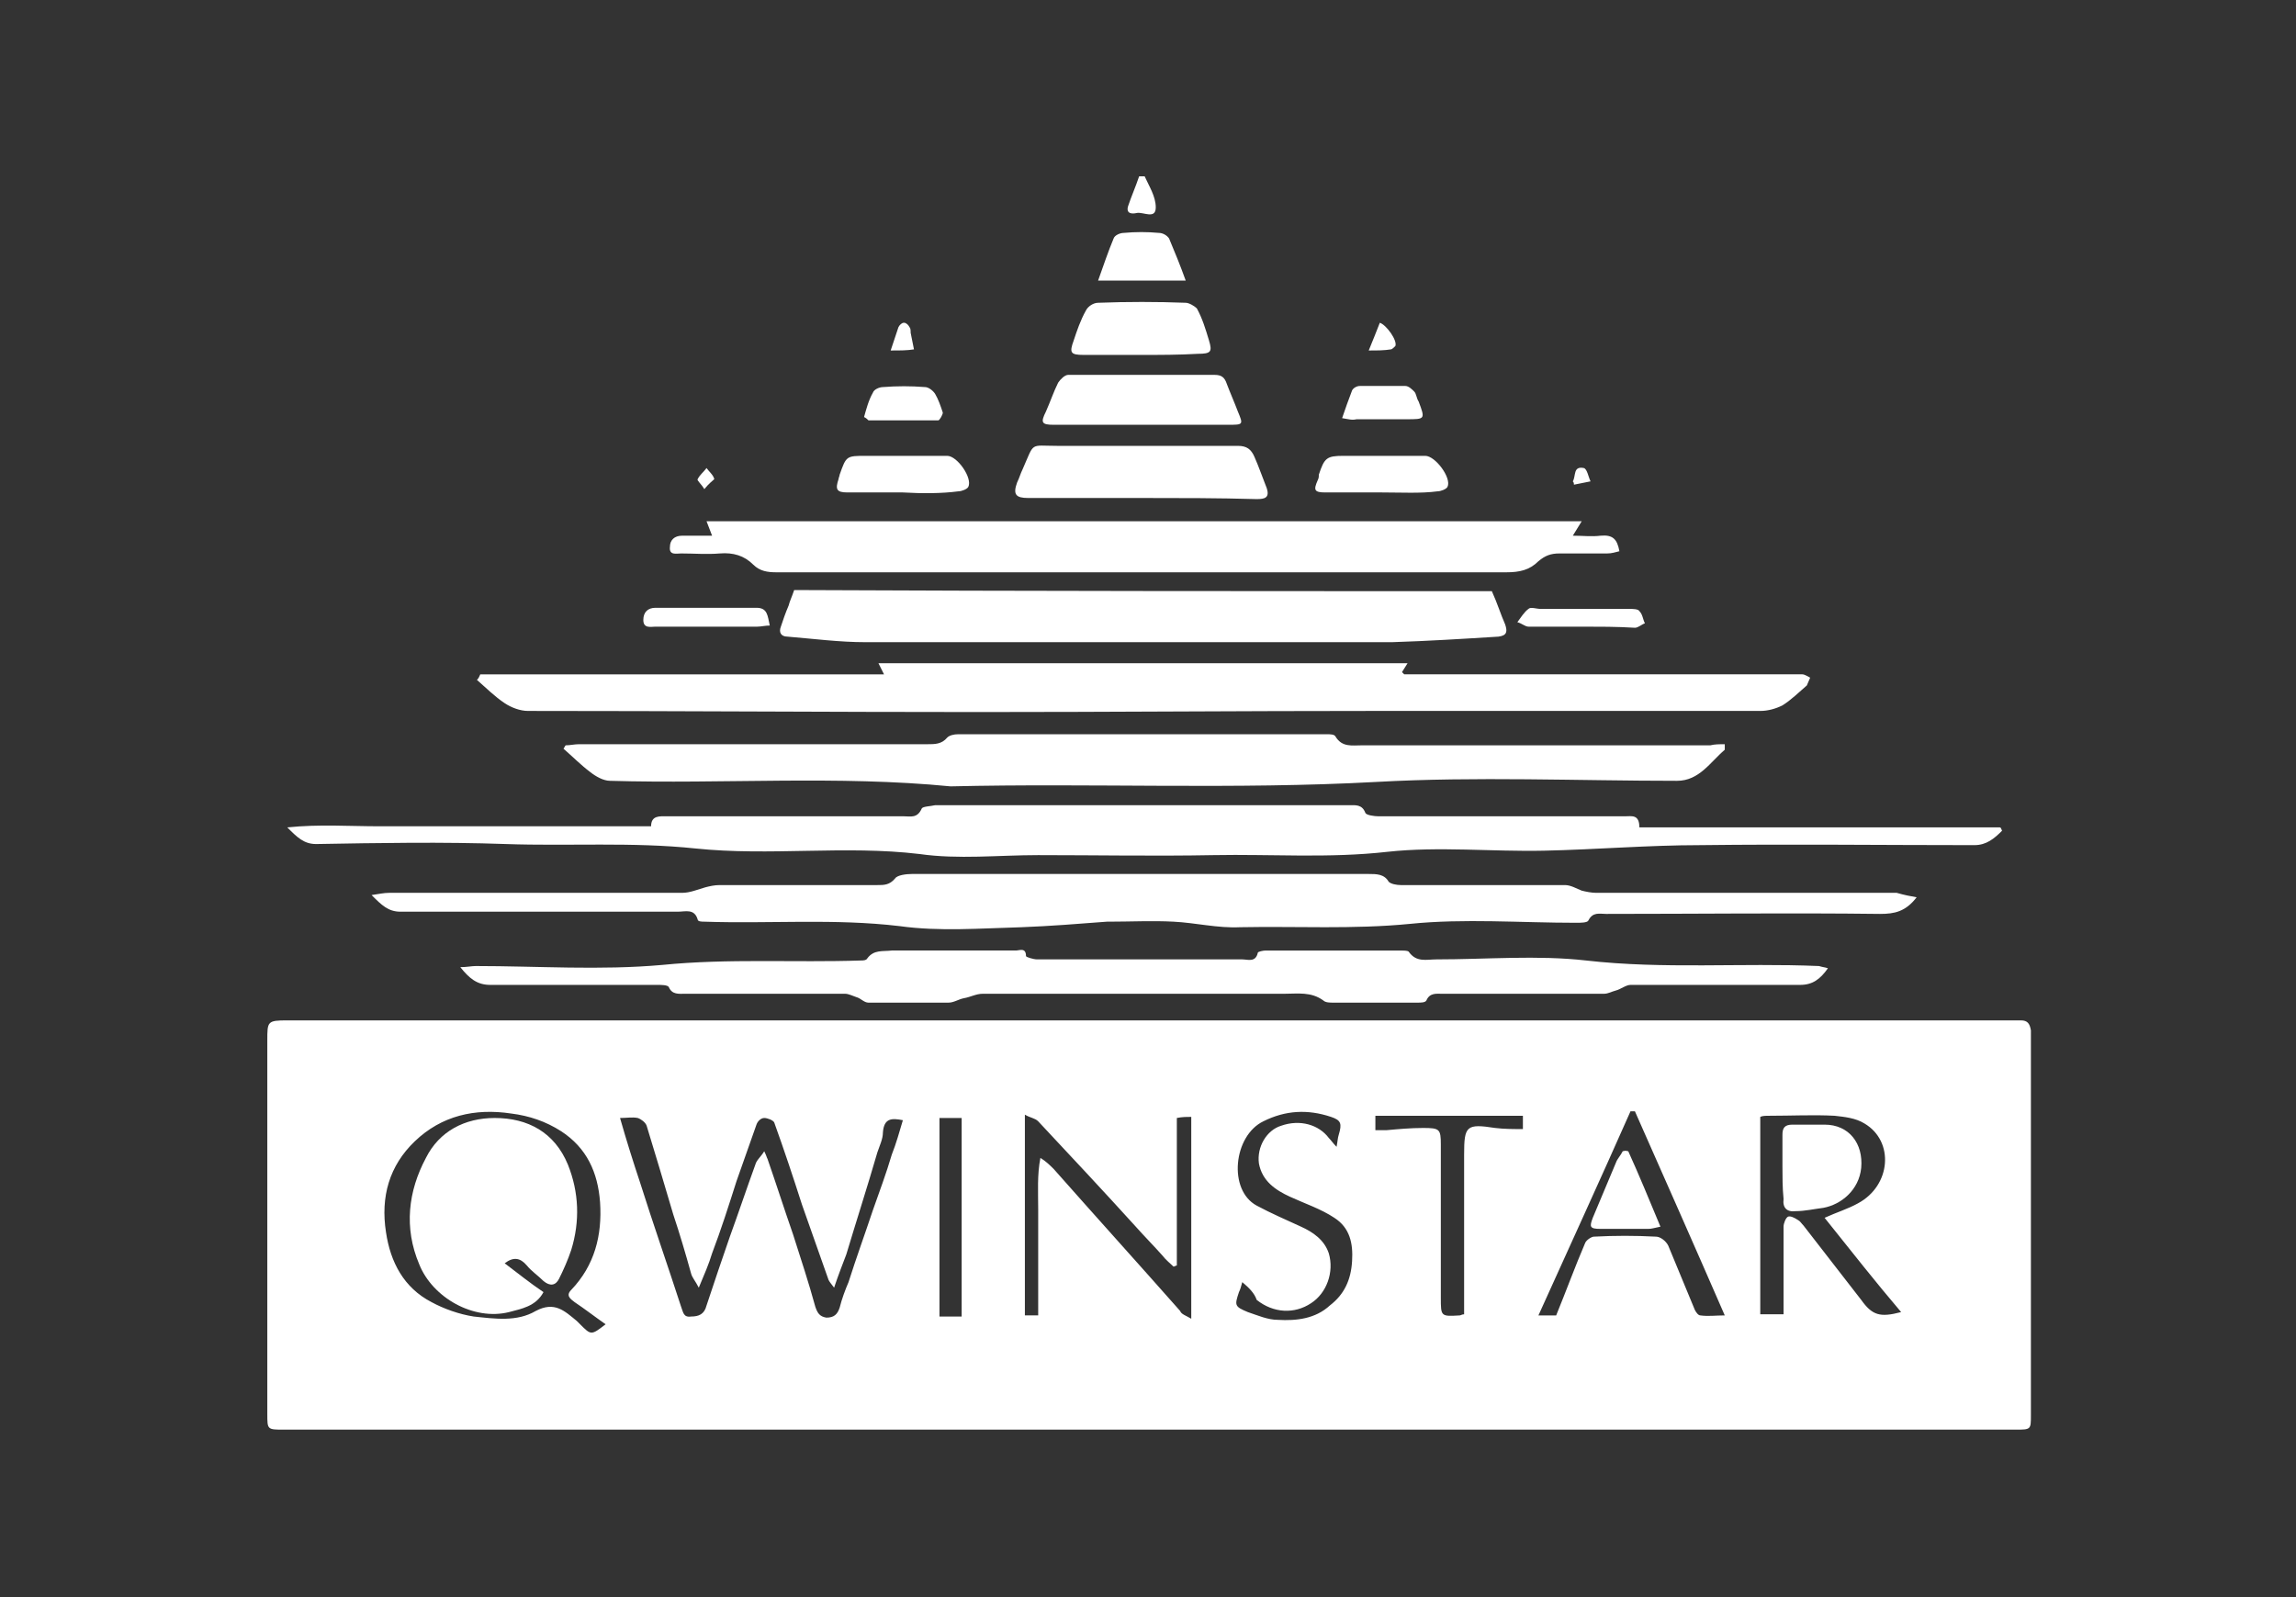 <?xml version="1.0" encoding="utf-8"?>
<!-- Generator: Adobe Illustrator 22.0.1, SVG Export Plug-In . SVG Version: 6.00 Build 0)  -->
<svg version="1.1" id="Layer_1" xmlns="http://www.w3.org/2000/svg" xmlns:xlink="http://www.w3.org/1999/xlink" x="0px" y="0px"
	 viewBox="0 0 207 144" style="enable-background:new 0 0 207 144;" xml:space="preserve">
<rect x="0" y="0" width="207" height="144" fill="#333333" stroke="none"/>
<style type="text/css">
	.Arched_x0020_Green{fill:url(#SVGID_1_);stroke:#FFFFFF;stroke-width:0.25;stroke-miterlimit:1;}
	.st0{fill:#FFFFFF;}
</style>
<linearGradient id="SVGID_1_" gradientUnits="userSpaceOnUse" x1="0" y1="792" x2="0.707" y2="791.293">
	<stop  offset="0" style="stop-color:#20AC4B"/>
	<stop  offset="0.983" style="stop-color:#19361A"/>
</linearGradient>
<g>
	<path class="st0" d="M103.5,128.9c-26,0-52,0-77.9,0c-1.5,0-1.5,0-1.5-1.4c0-11.2,0-22.5,0-33.7c0-1.7,0-1.8,1.8-1.8
		c51.8,0,103.5,0,155.3,0c0.3,0,0.7,0,1,0c0.6,0,0.8,0.3,0.9,0.9c0,0.3,0,0.5,0,0.8c0,11.3,0,22.6,0,33.9c0,1.3,0,1.3-1.4,1.3
		C155.6,128.9,129.6,128.9,103.5,128.9z M75.2,116.1c-0.3-0.4-0.4-0.5-0.5-0.7c-0.8-2.3-1.6-4.5-2.4-6.8c-0.8-2.5-1.6-4.9-2.5-7.4
		c-0.1-0.2-0.6-0.4-0.9-0.4c-0.3,0-0.6,0.3-0.7,0.6c-0.6,1.7-1.2,3.4-1.8,5.1c-0.7,2.2-1.4,4.4-2.2,6.5c-0.3,1-0.7,1.9-1.2,3.1
		c-0.3-0.6-0.6-0.9-0.7-1.3c-0.5-1.8-1-3.5-1.6-5.3c-0.8-2.7-1.6-5.4-2.4-8c-0.1-0.3-0.5-0.6-0.8-0.7c-0.5-0.1-1,0-1.6,0
		c0.6,2.1,1.2,4,1.8,5.8c1.2,3.8,2.5,7.5,3.7,11.2c0.2,0.5,0.2,1,0.9,0.9c0.7,0,1.2-0.2,1.4-1c0.7-2.1,1.4-4.2,2.1-6.2
		c0.8-2.2,1.5-4.3,2.3-6.5c0.1-0.4,0.5-0.7,0.8-1.2c0.2,0.4,0.2,0.5,0.3,0.7c0.8,2.3,1.5,4.5,2.3,6.8c0.7,2.2,1.4,4.3,2,6.5
		c0.2,0.6,0.4,0.9,1,1c0.7,0,1-0.3,1.2-0.9c0.2-0.8,0.5-1.6,0.8-2.3c0.7-2.2,1.5-4.4,2.2-6.5c0.6-1.7,1.2-3.3,1.7-5
		c0.4-1,0.7-2.1,1-3.1c-1-0.2-1.7-0.2-1.8,1.1c0,0.6-0.3,1.2-0.5,1.8c-0.9,3.1-1.9,6.2-2.8,9.2C76,113.9,75.6,114.9,75.2,116.1z
		 M54.6,119.4c-1-0.7-1.9-1.4-2.8-2c-0.4-0.3-0.8-0.6-0.3-1.1c2.1-2.2,2.8-4.9,2.6-7.9c-0.2-2.7-1.2-4.9-3.5-6.4
		c-1.4-0.9-2.9-1.4-4.5-1.6c-3.3-0.5-6.3,0.2-8.7,2.5c-2.3,2.2-3.1,5-2.6,8.2c0.4,2.7,1.6,5,4.1,6.3c1.1,0.6,2.5,1.1,3.8,1.3
		c1.9,0.2,3.9,0.5,5.6-0.5c1.7-0.9,2.6,0,3.7,0.9c0.1,0.1,0.2,0.2,0.3,0.3C53.3,120.4,53.3,120.4,54.6,119.4z M164.5,109.8
		c1.1-0.5,2.1-0.8,3-1.3c3-1.6,3.3-5.6,0.6-7.2c-0.8-0.5-1.8-0.6-2.7-0.7c-1.9-0.1-3.9,0-5.9,0c-0.3,0-0.6,0-0.8,0.1
		c0,6,0,11.9,0,17.8c0.7,0,1.4,0,2.1,0c0-0.5,0-0.9,0-1.3c0-2.2,0-4.4,0-6.6c0-0.3,0.2-0.8,0.4-0.9c0.2-0.1,0.6,0.1,0.9,0.3
		c0.2,0.1,0.3,0.3,0.5,0.5c1.7,2.2,3.5,4.5,5.2,6.7c1,1.4,1.7,1.6,3.6,1.1C169.1,115.6,166.9,112.8,164.5,109.8z M107.4,118.9
		c0-6.3,0-12.2,0-18.2c-0.4,0-0.8,0-1.3,0.1c0,4.5,0,8.9,0,13.3c-0.1,0-0.2,0.1-0.3,0.1c-0.3-0.3-0.7-0.6-1-1
		c-0.8-0.9-1.6-1.7-2.4-2.6c-2.9-3.2-5.9-6.4-8.8-9.5c-0.3-0.3-0.7-0.3-1.2-0.6c0,6.2,0,12.1,0,18.1c0.4,0,0.8,0,1.2,0
		c0-1.7,0-3.2,0-4.8c0-1.6,0-3.2,0-4.8c0-1.5-0.1-3.1,0.2-4.6c0.5,0.3,0.9,0.7,1.2,1c3.8,4.3,7.6,8.5,11.4,12.8
		C106.5,118.5,106.9,118.6,107.4,118.9z M147.4,100.2c-0.1,0-0.3,0-0.4,0c-2.7,6.1-5.5,12.2-8.3,18.4c0.7,0,1.2,0,1.6,0
		c0.9-2.2,1.7-4.4,2.6-6.5c0.1-0.3,0.6-0.6,0.8-0.6c1.9-0.1,3.7-0.1,5.6,0c0.4,0,0.9,0.4,1.1,0.8c0.8,1.9,1.6,3.9,2.4,5.8
		c0.1,0.2,0.3,0.5,0.5,0.5c0.7,0.1,1.4,0,2.2,0C152.8,112.4,150.1,106.3,147.4,100.2z M112,115.6c-0.1,0.4-0.2,0.7-0.3,0.9
		c-0.4,1.2-0.4,1.3,0.8,1.8c0.9,0.3,1.8,0.7,2.7,0.7c1.7,0.1,3.4-0.1,4.7-1.3c1.3-1,1.9-2.3,2-4c0.1-1.6-0.2-3-1.6-3.9
		c-1.2-0.8-2.7-1.3-4-1.9c-1.3-0.6-2.5-1.4-2.8-3c-0.2-1.5,0.7-3,2-3.4c1.7-0.6,3.4-0.1,4.3,1.1c0.2,0.2,0.4,0.5,0.7,0.8
		c0.1-0.5,0.1-0.8,0.2-1.1c0.3-1,0.2-1.3-0.7-1.6c-2.1-0.7-4.1-0.6-6.1,0.4c-2.7,1.3-3.2,6.2-0.6,7.6c1.3,0.7,2.7,1.3,4,1.9
		c1.1,0.5,2.1,1.2,2.5,2.4c0.5,1.7-0.2,3.6-1.6,4.5c-1.5,1-3.4,0.9-4.9-0.3C113.1,116.6,112.6,116.1,112,115.6z M124,101.9
		c0.4,0,0.7,0,1,0c1.1-0.1,2.2-0.2,3.3-0.2c1.5,0,1.6,0.1,1.6,1.5c0,4.6,0,9.2,0,13.8c0,1.7,0,1.7,1.7,1.6c0.1,0,0.2-0.1,0.4-0.1
		c0-0.4,0-0.8,0-1.2c0-4.4,0-8.8,0-13.2c0-2.6,0.2-2.8,2.8-2.4c0.8,0.1,1.7,0.1,2.5,0.1c0-0.5,0-0.8,0-1.2c-4.4,0-8.8,0-13.3,0
		C124,101.1,124,101.5,124,101.9z M86.7,118.7c0-6,0-11.9,0-17.9c-0.7,0-1.4,0-2,0c0,6,0,11.9,0,17.9
		C85.4,118.7,86,118.7,86.7,118.7z"/>
	<path class="st0" d="M43.3,60.8c12.1,0,24.2,0,36.4,0c-0.2-0.4-0.3-0.6-0.5-1c15.9,0,31.7,0,47.7,0c-0.2,0.3-0.3,0.5-0.5,0.8
		c0.1,0.1,0.2,0.2,0.2,0.2c0.4,0,0.7,0,1.1,0c11.3,0,22.7,0,34,0c0.3,0,0.5,0,0.8,0c0.2,0,0.5,0.2,0.7,0.3c-0.1,0.2-0.2,0.5-0.3,0.7
		c-0.7,0.6-1.4,1.3-2.2,1.8c-0.6,0.3-1.3,0.5-2,0.5c-11.6,0-23.3,0-34.9,0c-11.8,0-23.7,0.1-35.5,0.1c-13.6,0-27.1-0.1-40.7-0.1
		c-0.7,0-1.5-0.3-2.1-0.7c-0.9-0.6-1.7-1.4-2.5-2.1C43.2,61.1,43.2,61,43.3,60.8z"/>
	<path class="st0" d="M58.7,74.5c0-1,0.8-0.9,1.4-0.9c7.1,0,14.2,0,21.4,0c0.6,0,1.2,0.2,1.6-0.7c0.1-0.2,0.8-0.2,1.2-0.3
		c8.8,0,17.6,0,26.3,0c3.7,0,7.4,0,11,0c0.6,0,1.2-0.1,1.5,0.7c0.1,0.2,0.8,0.3,1.2,0.3c7.4,0,14.8,0,22.2,0c0.6,0,1.3-0.2,1.3,1
		c10.9,0,21.7,0,32.5,0c0.1,0,0.1,0.1,0.2,0.3c-0.7,0.7-1.4,1.3-2.5,1.3c-8.2,0-16.4-0.1-24.7,0c-4.7,0-9.4,0.4-14.1,0.5
		c-4.7,0.1-9.5-0.4-14.1,0.1c-5.3,0.6-10.5,0.2-15.7,0.3c-5.3,0.1-10.5,0-15.8,0c-3.6,0-7.2,0.4-10.7-0.1
		c-6.7-0.8-13.5,0.2-20.2-0.5c-5.7-0.6-11.4-0.2-17.1-0.4c-5.7-0.2-11.4-0.1-17.1,0c-1.1,0-1.7-0.6-2.6-1.5c2.9-0.3,5.6-0.1,8.3-0.1
		c2.7,0,5.4,0,8.2,0c2.7,0,5.4,0,8.2,0C53.2,74.5,55.9,74.5,58.7,74.5z"/>
	<path class="st0" d="M172.8,80.9c-1,1.3-2,1.5-3.3,1.5c-8.2-0.1-16.4,0-24.7,0c-0.6,0-1.2-0.2-1.6,0.6c-0.1,0.2-0.7,0.2-1.1,0.2
		c-5,0-10.1-0.4-15,0.1c-5.1,0.5-10.2,0.2-15.3,0.3c-2,0.1-4-0.4-6-0.5c-1.9-0.1-3.9,0-5.8,0c-0.1,0-0.1,0-0.2,0
		c-2.6,0.2-5.1,0.4-7.7,0.5c-3.7,0.1-7.4,0.4-11-0.1c-5.9-0.7-11.7-0.2-17.6-0.4c-0.2,0-0.6,0-0.6-0.2c-0.3-1-1.1-0.7-1.8-0.7
		c-8.3,0-16.6,0-25,0c-1.1,0-1.7-0.6-2.6-1.5c0.7-0.1,1.1-0.2,1.6-0.2c8.8,0,17.6,0,26.4,0c0.7,0,1.4-0.3,2.1-0.5
		c0.4-0.1,0.8-0.2,1.3-0.2c4.7,0,9.5,0,14.2,0c0.6,0,1.1,0,1.6-0.6c0.2-0.3,1-0.4,1.5-0.4c8.6,0,17.2,0,25.7,0c5.2,0,10.3,0,15.5,0
		c0.7,0,1.4,0,1.8,0.7c0.2,0.2,0.7,0.3,1.1,0.3c4.9,0,9.9,0,14.8,0c0.5,0,1,0.3,1.5,0.5c0.4,0.1,0.9,0.2,1.3,0.2c9,0,18.1,0,27.1,0
		C171.7,80.7,172.2,80.8,172.8,80.9z"/>
	<path class="st0" d="M155.5,67.1c0,0.3,0,0.5,0,0.5c-1.3,1.1-2.3,2.8-4.3,2.8c-9,0-18.1-0.4-27.1,0.1c-12.8,0.7-25.6,0.1-38.4,0.4
		c-10.2-1-20.5-0.2-30.7-0.5c-0.6,0-1.3-0.4-1.8-0.8c-0.8-0.6-1.6-1.4-2.4-2.1c0.1-0.1,0.1-0.2,0.2-0.3c0.4,0,0.8-0.1,1.2-0.1
		c10.5,0,20.9,0,31.4,0c0.7,0,1.3,0,1.8-0.6c0.2-0.2,0.6-0.3,1-0.3c11.1,0,22.1,0,33.2,0c0.3,0,0.7,0,0.8,0.2c0.6,1,1.5,0.8,2.4,0.8
		c10.5,0,20.9,0,31.4,0C154.6,67.1,155,67.1,155.5,67.1z"/>
	<path class="st0" d="M142.6,47c-0.3,0.5-0.5,0.8-0.8,1.3c0.9,0,1.7,0.1,2.5,0c1.1-0.1,1.5,0.3,1.7,1.4c-0.4,0.1-0.7,0.2-1.1,0.2
		c-1.4,0-2.9,0-4.3,0c-0.8,0-1.3,0.2-1.9,0.7c-0.8,0.8-1.7,1-2.9,1c-21.9,0-43.9,0-65.8,0c-0.8,0-1.5-0.1-2.1-0.7
		c-0.8-0.8-1.8-1.1-3-1c-1.2,0.1-2.3,0-3.5,0c-0.4,0-1.1,0.2-1-0.6c0-0.6,0.4-1,1.1-1c0.9,0,1.7,0,2.7,0c-0.2-0.5-0.3-0.8-0.5-1.3
		C90,47,116.1,47,142.6,47z"/>
	<path class="st0" d="M164.8,87.3c-0.7,1-1.4,1.5-2.5,1.5c-5.1,0-10.2,0-15.3,0c-0.4,0-0.9,0.4-1.3,0.5c-0.4,0.1-0.7,0.3-1.1,0.3
		c-4.9,0-9.7,0-14.6,0c-0.5,0-1.1-0.1-1.4,0.6c-0.1,0.2-0.5,0.2-0.8,0.2c-2.5,0-5,0-7.6,0c-0.3,0-0.7,0-0.9-0.2
		c-1.1-0.8-2.3-0.6-3.5-0.6c-9.1,0-18.2,0-27.2,0c-0.6,0-1.1,0.3-1.7,0.4c-0.5,0.1-0.9,0.4-1.4,0.4c-2.4,0-4.8,0-7.2,0
		c-0.4,0-0.7-0.4-1.1-0.5c-0.3-0.1-0.7-0.3-1-0.3c-4.8,0-9.6,0-14.4,0c-0.6,0-1.2,0.1-1.5-0.6c-0.1-0.2-0.7-0.2-1-0.2
		c-5,0-10.1,0-15.1,0c-1.2,0-1.9-0.6-2.7-1.6c0.6,0,1-0.1,1.4-0.1c5.6,0,11.2,0.4,16.8-0.1c6-0.6,12-0.2,17.9-0.4
		c0.2,0,0.5,0,0.6-0.2c0.6-0.8,1.4-0.6,2.2-0.7c3.7,0,7.5,0,11.2,0c0.3,0,0.9-0.3,0.9,0.5c0,0.1,0.7,0.3,1,0.3c5.3,0,10.5,0,15.8,0
		c0.9,0,1.8,0,2.7,0c0.5,0,1.2,0.3,1.4-0.6c0-0.1,0.5-0.2,0.7-0.2c4.1,0,8.2,0,12.2,0c0.2,0,0.6,0,0.7,0.1c0.7,1,1.6,0.7,2.5,0.7
		c4.5,0,9.1-0.4,13.5,0.1c7,0.8,14,0.2,21,0.5C164.3,87.2,164.5,87.2,164.8,87.3z"/>
	<path class="st0" d="M134.5,53.3c0.5,1.1,0.8,2.1,1.2,3c0.2,0.6,0.2,1-0.6,1.1c-3.2,0.2-6.4,0.4-9.6,0.5c-15.8,0-31.7,0-47.5,0
		c-2.3,0-4.6-0.3-7-0.5c-0.6,0-0.8-0.4-0.6-0.9c0.2-0.6,0.4-1.2,0.7-1.9c0.1-0.4,0.3-0.8,0.5-1.4C92.5,53.3,113.5,53.3,134.5,53.3z"
		/>
	<path class="st0" d="M102.9,44.9c-3.4,0-6.8,0-10.2,0c-1.1,0-1.4-0.3-1-1.4c0.2-0.4,0.3-0.8,0.5-1.2c1.1-2.5,0.6-2.1,3.1-2.1
		c5.4,0,10.9,0,16.3,0c0.8,0,1.2,0.3,1.5,1c0.4,0.9,0.7,1.8,1.1,2.8c0.3,0.9-0.2,1-0.9,1C109.8,44.9,106.4,44.9,102.9,44.9z"/>
	<path class="st0" d="M102.9,38.3c-2.6,0-5.3,0-7.9,0c-1.1,0-1.2-0.2-0.7-1.2c0.4-0.9,0.7-1.8,1.1-2.6c0.2-0.3,0.6-0.7,0.9-0.7
		c4.4,0,8.8,0,13.2,0c0.6,0,0.9,0.2,1.1,0.8c0.3,0.8,0.7,1.7,1,2.5c0.5,1.2,0.5,1.2-0.9,1.2C108.1,38.3,105.5,38.3,102.9,38.3z"/>
	<path class="st0" d="M102.9,32c-1.7,0-3.4,0-5.2,0c-1.2,0-1.3-0.2-0.9-1.3c0.3-0.9,0.6-1.8,1.1-2.7c0.2-0.4,0.7-0.7,1.1-0.7
		c2.6-0.1,5.3-0.1,7.9,0c0.3,0,0.8,0.3,1,0.5c0.5,0.9,0.8,1.9,1.1,2.9c0.3,1,0.2,1.2-1,1.2C106.3,32,104.6,32,102.9,32z"/>
	<path class="st0" d="M81.4,44.4c-1.7,0-3.3,0-5,0c-1,0-1.1-0.3-0.8-1.2c0-0.1,0.1-0.3,0.1-0.4c0.6-1.7,0.6-1.7,2.4-1.7
		c2.4,0,4.9,0,7.3,0c0.9,0,2.3,2,1.9,2.8c-0.1,0.2-0.6,0.4-0.9,0.4C84.9,44.5,83.1,44.5,81.4,44.4z"/>
	<path class="st0" d="M124.6,44.4c-1.7,0-3.4,0-5.1,0c-1,0-1.1-0.2-0.7-1.1c0.1-0.2,0.1-0.3,0.1-0.5c0.5-1.5,0.7-1.7,2.2-1.7
		c2.5,0,5,0,7.4,0c0.9,0,2.4,2,2,2.8c-0.1,0.2-0.6,0.4-0.9,0.4C128.1,44.5,126.3,44.4,124.6,44.4z"/>
	<path class="st0" d="M99,25.3c0.5-1.4,0.9-2.6,1.4-3.8c0.1-0.3,0.6-0.5,0.9-0.5c1.1-0.1,2.1-0.1,3.2,0c0.3,0,0.7,0.2,0.9,0.5
		c0.5,1.2,1,2.4,1.5,3.8C104.2,25.3,101.7,25.3,99,25.3z"/>
	<path class="st0" d="M77.9,37.6c0.2-0.7,0.4-1.5,0.8-2.2c0.1-0.3,0.6-0.5,0.9-0.5c1.3-0.1,2.5-0.1,3.8,0c0.3,0,0.7,0.3,0.9,0.6
		c0.3,0.5,0.5,1.1,0.7,1.7c0,0.2-0.3,0.7-0.4,0.7c-2.1,0-4.2,0-6.3,0C78.2,37.8,78.1,37.7,77.9,37.6z"/>
	<path class="st0" d="M121,37.7c0.3-0.9,0.6-1.7,0.9-2.5c0.1-0.2,0.4-0.4,0.7-0.4c1.4,0,2.7,0,4.1,0c0.3,0,0.6,0.3,0.8,0.5
		c0.2,0.2,0.2,0.6,0.4,0.9c0.6,1.6,0.6,1.6-1.1,1.6c-1.5,0-3,0-4.5,0C121.9,37.9,121.6,37.8,121,37.7z"/>
	<path class="st0" d="M69.4,56.4c-0.4,0-0.8,0.1-1.1,0.1c-3.1,0-6.2,0-9.2,0c-0.4,0-1.1,0.2-1.1-0.6c0-0.7,0.4-1.1,1.1-1.1
		c3,0,6.1,0,9.1,0C69.2,54.8,69.2,55.5,69.4,56.4z"/>
	<path class="st0" d="M142.6,56.5c-1.6,0-3.2,0-4.8,0c-0.3,0-0.6-0.3-1-0.4c0.3-0.4,0.6-0.9,1-1.2c0.2-0.2,0.7,0,1.1,0
		c2.7,0,5.3,0,8,0c0.3,0,0.8,0,0.9,0.2c0.3,0.3,0.3,0.7,0.5,1.1c-0.3,0.1-0.6,0.4-0.9,0.4C145.8,56.5,144.2,56.5,142.6,56.5z"/>
	<path class="st0" d="M103.2,15.9c0.4,0.9,1,1.8,1,2.8c0,1.1-1.1,0.4-1.7,0.5c-0.4,0.1-1,0.1-0.8-0.6c0.3-0.9,0.7-1.8,1-2.7
		C102.9,15.9,103,15.9,103.2,15.9z"/>
	<path class="st0" d="M123.4,31.6c0.4-1,0.7-1.7,1-2.5c0.6,0.2,1.6,1.6,1.4,2.1c-0.1,0.1-0.3,0.3-0.4,0.3
		C124.8,31.6,124.2,31.6,123.4,31.6z"/>
	<path class="st0" d="M80.3,31.6c0.3-0.9,0.5-1.5,0.7-2.1c0.1-0.2,0.3-0.4,0.5-0.4c0.2,0,0.4,0.2,0.5,0.4c0.1,0.1,0.1,0.3,0.1,0.5
		c0.1,0.5,0.2,1,0.3,1.5C81.8,31.6,81.2,31.6,80.3,31.6z"/>
	<path class="st0" d="M141.8,43.4c0.3-0.5,0-1.4,1-1.2c0.3,0.1,0.4,0.8,0.6,1.2c-0.5,0.1-1,0.2-1.5,0.3
		C141.9,43.6,141.9,43.5,141.8,43.4z"/>
	<path class="st0" d="M63.5,44.1c-0.3-0.5-0.7-0.8-0.6-0.9c0.2-0.4,0.5-0.6,0.8-1c0.2,0.3,0.6,0.6,0.7,1
		C64.3,43.3,63.9,43.6,63.5,44.1z"/>
	<path class="st0" d="M45.5,113.9c1.2,0.9,2.3,1.8,3.5,2.6c-0.7,1.3-2,1.5-3.1,1.8c-3.2,0.8-6.9-1.3-8.1-4.3c-1.4-3.3-1-6.6,0.6-9.6
		c1.2-2.4,3.5-3.6,6.2-3.6c3,0,5.4,1.3,6.6,4.2c1,2.5,1.1,5.1,0.3,7.7c-0.3,0.9-0.7,1.8-1.1,2.6c-0.3,0.6-0.8,0.7-1.4,0.2
		c-0.5-0.5-1.1-0.9-1.5-1.4C46.9,113.4,46.3,113.3,45.5,113.9z"/>
	<path class="st0" d="M160.7,105.2c0-1,0-1.9,0-2.9c0-0.6,0.2-0.9,0.9-0.9c1,0,1.9,0,2.9,0c2.2,0,3.5,1.7,3.3,3.9
		c-0.2,2-1.8,3.3-3.4,3.6c-0.8,0.1-1.7,0.3-2.5,0.3c-0.8,0.1-1.2-0.3-1.1-1.1C160.7,107.1,160.7,106.1,160.7,105.2z"/>
	<path class="st0" d="M146.8,103.8c1,2.2,1.9,4.4,2.9,6.8c-0.5,0.1-0.8,0.2-1.1,0.2c-1.4,0-2.8,0-4.3,0c-1,0-1-0.2-0.7-1
		c0.7-1.7,1.4-3.3,2.1-5c0.1-0.3,0.4-0.6,0.6-1C146.6,103.7,146.7,103.8,146.8,103.8z"/>
</g>
</svg>
